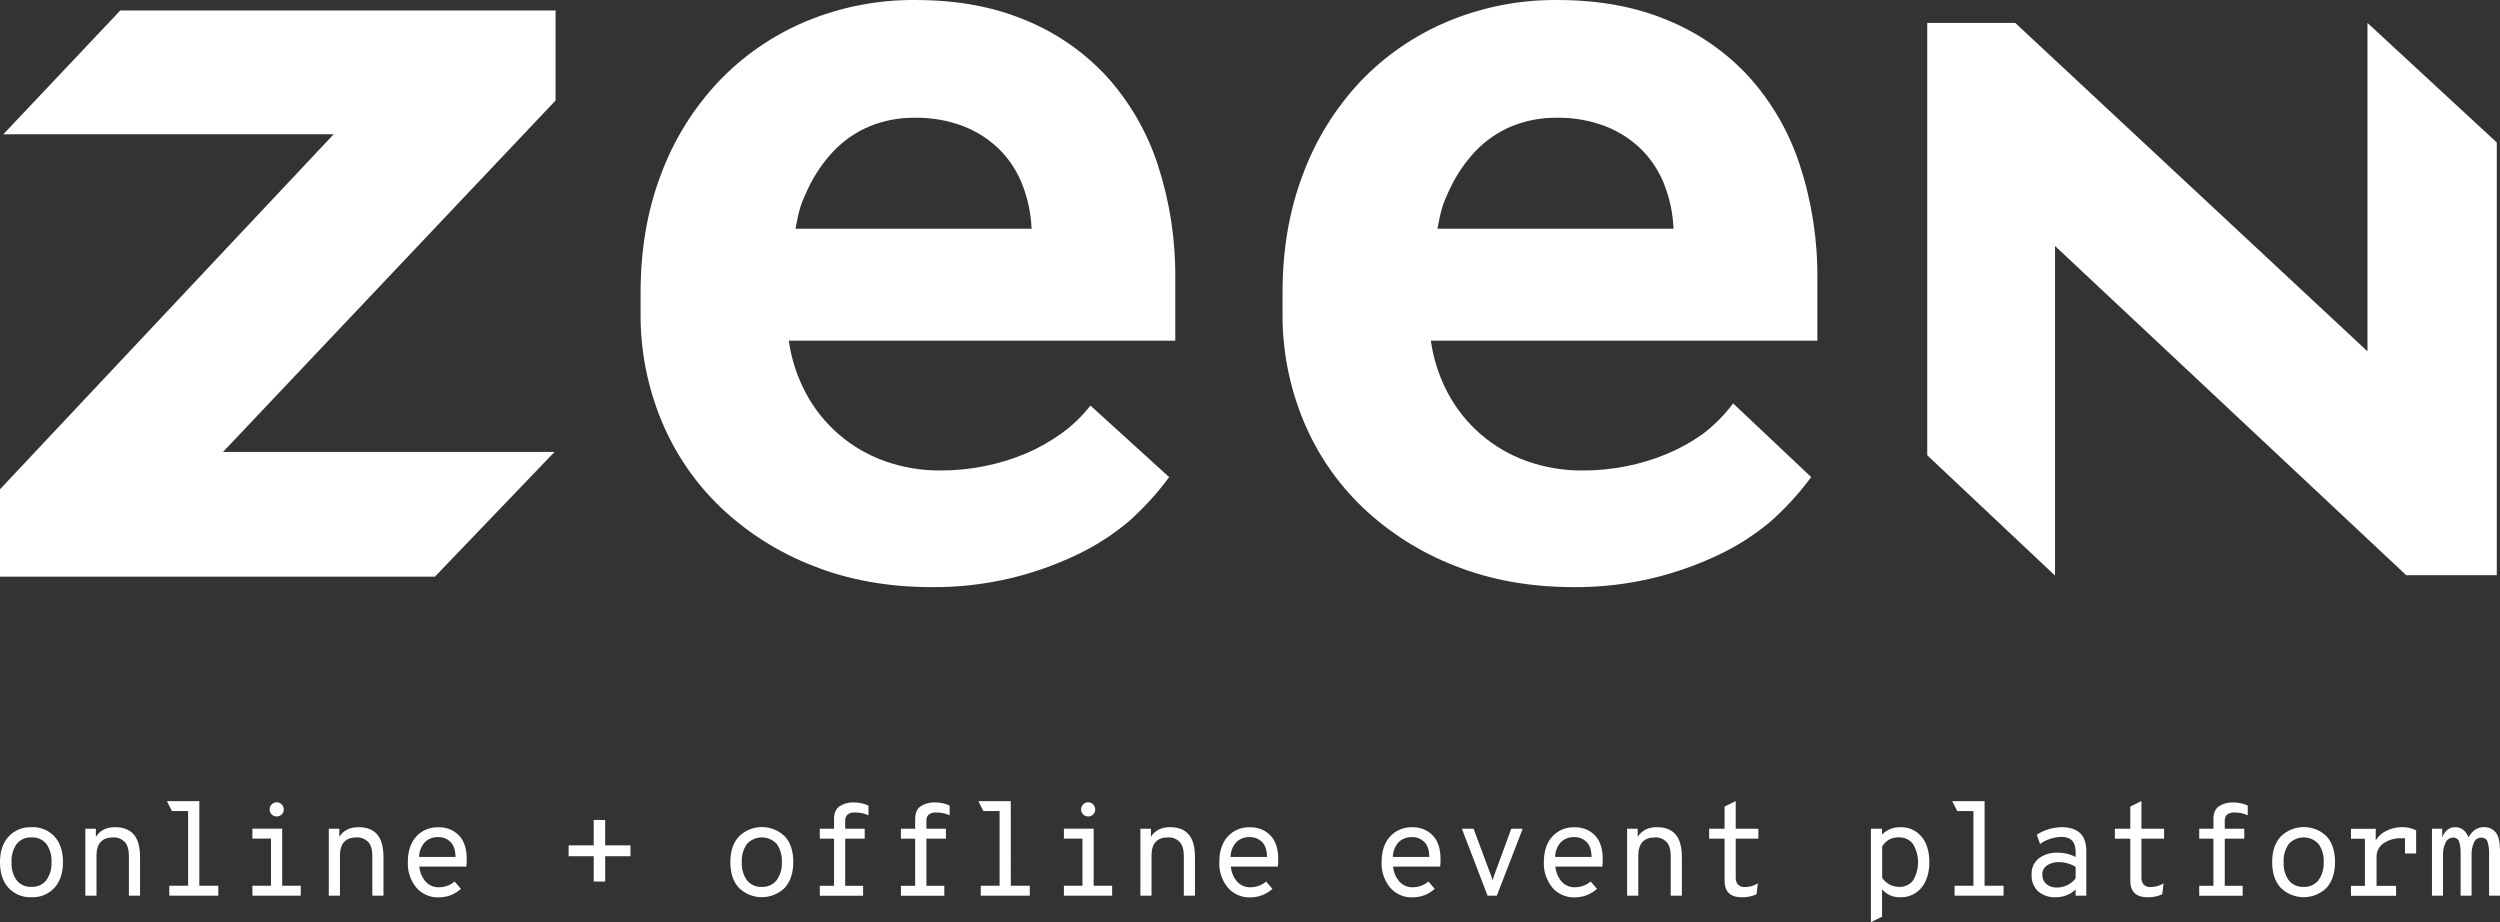 <svg width="122" height="45" viewBox="0 0 122 45" fill="none" xmlns="http://www.w3.org/2000/svg">
<rect x="0" y="0" width="122" height="45" fill="#333333" stroke="none"/>
<path d="M115.533 17.145V1.12L121.842 6.952V28.07H117.424L100.285 12.004V28.088L94.05 22.218V1.12H98.344L115.533 17.145Z" fill="white"/>
<path d="M16.283 6.552H0.163L5.869 0.512H27.112V4.904L10.882 22.055H27.06L21.225 28.14H0V23.877L16.283 6.552Z" fill="white"/>
<path d="M45.486 28.652C43.345 28.652 41.401 28.303 39.655 27.605C37.986 26.955 36.461 25.988 35.166 24.757C33.916 23.559 32.932 22.116 32.275 20.518C31.593 18.862 31.248 17.087 31.261 15.297V14.275C31.261 12.164 31.595 10.237 32.263 8.491C32.886 6.819 33.838 5.287 35.062 3.984C36.263 2.723 37.713 1.723 39.321 1.047C41.02 0.339 42.847 -0.018 44.689 0.001C46.692 0.001 48.477 0.328 50.045 0.984C51.562 1.604 52.921 2.551 54.027 3.754C55.146 5.001 55.99 6.467 56.505 8.057C57.089 9.85 57.375 11.726 57.353 13.611V16.624H38.494C38.618 17.522 38.901 18.392 39.33 19.193C40.152 20.731 41.52 21.91 43.169 22.5C44.051 22.814 44.982 22.969 45.919 22.96C46.623 22.96 47.325 22.89 48.016 22.753C48.698 22.62 49.365 22.419 50.006 22.153C50.631 21.893 51.224 21.563 51.774 21.17C52.319 20.782 52.803 20.317 53.213 19.791L57.055 23.283C56.467 24.082 55.795 24.817 55.05 25.473C54.283 26.113 53.438 26.653 52.533 27.08C51.502 27.572 50.422 27.953 49.309 28.218C48.057 28.515 46.773 28.661 45.486 28.652ZM44.639 5.746C43.881 5.737 43.13 5.88 42.429 6.167C41.764 6.447 41.165 6.861 40.669 7.384C40.145 7.942 39.715 8.581 39.398 9.277C39.055 10.008 38.989 10.26 38.819 11.162H50.532H50.341C50.312 10.437 50.164 9.721 49.904 9.043C49.659 8.399 49.283 7.812 48.8 7.319C48.298 6.82 47.699 6.429 47.039 6.17C46.274 5.875 45.459 5.732 44.639 5.746Z" fill="white"/>
<path d="M2.655 43.326C2.514 43.479 2.34 43.599 2.147 43.679C1.954 43.758 1.746 43.794 1.537 43.786C1.329 43.795 1.12 43.759 0.927 43.681C0.734 43.602 0.56 43.483 0.418 43.331C0.139 43.029 0 42.612 0 42.079C0 41.546 0.139 41.129 0.418 40.827C0.559 40.674 0.733 40.553 0.926 40.473C1.119 40.394 1.328 40.357 1.537 40.366C1.746 40.356 1.954 40.392 2.148 40.47C2.341 40.549 2.516 40.668 2.658 40.82C2.935 41.123 3.074 41.541 3.073 42.072C3.072 42.604 2.933 43.022 2.655 43.326ZM1.537 43.28C1.674 43.287 1.811 43.261 1.936 43.205C2.061 43.149 2.171 43.065 2.257 42.958C2.441 42.701 2.532 42.388 2.514 42.072C2.533 41.757 2.444 41.444 2.263 41.184C2.177 41.077 2.065 40.992 1.939 40.937C1.813 40.882 1.675 40.857 1.537 40.865C1.4 40.857 1.264 40.882 1.138 40.937C1.013 40.992 0.903 41.076 0.816 41.181C0.633 41.444 0.544 41.76 0.564 42.079C0.545 42.393 0.634 42.704 0.816 42.961C0.902 43.067 1.013 43.151 1.138 43.207C1.263 43.262 1.4 43.287 1.537 43.28Z" fill="white"/>
<path d="M5.619 40.366C6.017 40.366 6.319 40.483 6.525 40.718C6.73 40.953 6.834 41.325 6.834 41.836V43.709H6.29V41.766C6.29 41.455 6.22 41.227 6.082 41.083C6.009 41.01 5.922 40.953 5.827 40.915C5.731 40.878 5.628 40.861 5.525 40.865C4.981 40.865 4.709 41.161 4.709 41.753V43.709H4.165V40.443H4.679V40.838C4.878 40.523 5.191 40.366 5.619 40.366Z" fill="white"/>
<path d="M9.727 43.223H10.652V43.709H8.261V43.223H9.18V39.58H8.39L8.145 39.095H9.727V43.223Z" fill="white"/>
<path d="M13.771 43.223H14.677V43.709H12.317V43.223H13.224V40.924H12.317V40.439H13.771V43.223ZM13.499 39.843C13.454 39.843 13.41 39.835 13.368 39.818C13.327 39.801 13.29 39.776 13.258 39.744C13.226 39.713 13.2 39.675 13.183 39.634C13.166 39.592 13.158 39.548 13.159 39.503C13.158 39.457 13.166 39.411 13.183 39.369C13.2 39.326 13.226 39.287 13.258 39.254C13.289 39.222 13.326 39.196 13.368 39.178C13.409 39.16 13.454 39.151 13.499 39.152C13.545 39.151 13.591 39.159 13.634 39.177C13.676 39.195 13.715 39.221 13.746 39.254C13.779 39.287 13.805 39.326 13.822 39.369C13.839 39.411 13.848 39.457 13.847 39.503C13.848 39.548 13.84 39.594 13.823 39.636C13.806 39.678 13.78 39.715 13.746 39.747C13.713 39.779 13.673 39.804 13.63 39.821C13.586 39.837 13.54 39.844 13.493 39.843H13.499Z" fill="white"/>
<path d="M17.499 40.366C17.898 40.366 18.2 40.483 18.405 40.718C18.611 40.953 18.714 41.325 18.714 41.836V43.709H18.17V41.766C18.17 41.455 18.101 41.227 17.962 41.083C17.89 41.01 17.803 40.953 17.707 40.915C17.611 40.878 17.508 40.861 17.405 40.865C16.861 40.865 16.589 41.161 16.589 41.753V43.709H16.045V40.443H16.559V40.838C16.758 40.523 17.071 40.366 17.499 40.366Z" fill="white"/>
<path d="M22.777 41.932C22.778 42.051 22.771 42.171 22.758 42.29H20.463C20.487 42.563 20.596 42.821 20.775 43.029C20.856 43.117 20.956 43.187 21.068 43.234C21.18 43.281 21.3 43.303 21.421 43.299C21.701 43.299 21.972 43.199 22.185 43.018L22.494 43.376C22.198 43.647 21.808 43.795 21.406 43.791C21.198 43.799 20.991 43.759 20.801 43.675C20.611 43.591 20.443 43.465 20.309 43.306C20.029 42.959 19.885 42.523 19.901 42.078C19.901 41.545 20.038 41.128 20.309 40.826C20.447 40.674 20.617 40.555 20.807 40.477C20.996 40.398 21.201 40.362 21.406 40.371C21.589 40.365 21.772 40.397 21.942 40.465C22.113 40.534 22.267 40.637 22.395 40.767C22.65 41.029 22.777 41.417 22.777 41.932ZM20.45 41.817H22.23C22.222 41.472 22.136 41.225 21.973 41.076C21.819 40.93 21.614 40.849 21.402 40.851C21.277 40.844 21.151 40.863 21.034 40.907C20.917 40.951 20.81 41.02 20.722 41.108C20.551 41.306 20.455 41.556 20.45 41.817Z" fill="white"/>
<path d="M29.533 41.784V43.019H28.973V41.784H27.749V41.254H28.973V40.014H29.532V41.254H30.767V41.784H29.533Z" fill="white"/>
<path d="M38.296 43.326C37.998 43.619 37.596 43.783 37.177 43.783C36.758 43.783 36.356 43.619 36.058 43.326C35.78 43.024 35.641 42.607 35.641 42.074C35.641 41.541 35.78 41.124 36.058 40.822C36.355 40.528 36.758 40.362 37.177 40.361C37.596 40.359 37.999 40.523 38.298 40.815C38.576 41.118 38.714 41.535 38.713 42.067C38.712 42.599 38.573 43.019 38.296 43.326ZM37.178 43.28C37.315 43.287 37.451 43.261 37.577 43.205C37.702 43.149 37.812 43.065 37.897 42.958C38.082 42.701 38.173 42.388 38.154 42.072C38.173 41.757 38.085 41.444 37.904 41.184C37.812 41.084 37.7 41.004 37.575 40.949C37.45 40.894 37.314 40.866 37.178 40.866C37.041 40.866 36.906 40.894 36.781 40.949C36.656 41.004 36.544 41.084 36.451 41.184C36.268 41.447 36.179 41.763 36.2 42.082C36.182 42.395 36.271 42.705 36.454 42.961C36.541 43.067 36.651 43.152 36.777 43.207C36.903 43.263 37.04 43.288 37.178 43.28Z" fill="white"/>
<path d="M41.741 39.651C41.602 39.635 41.462 39.672 41.351 39.756C41.313 39.797 41.285 39.845 41.266 39.897C41.248 39.949 41.241 40.004 41.245 40.059V40.443H42.197V40.928H41.245V43.227H42.119V43.713H40.006V43.227H40.701V40.928H40.006V40.443H40.701V39.964C40.701 39.674 40.79 39.468 40.973 39.344C41.178 39.213 41.418 39.149 41.661 39.158C41.909 39.156 42.155 39.208 42.381 39.311V39.785C42.18 39.694 41.962 39.648 41.741 39.651Z" fill="white"/>
<path d="M45.704 39.651C45.565 39.635 45.426 39.673 45.315 39.756C45.277 39.797 45.248 39.845 45.23 39.897C45.212 39.949 45.205 40.004 45.209 40.059V40.443H46.161V40.928H45.209V43.227H46.082V43.713H43.965V43.227H44.66V40.928H43.965V40.443H44.66V39.964C44.66 39.674 44.75 39.468 44.932 39.344C45.137 39.213 45.377 39.149 45.621 39.158C45.869 39.156 46.115 39.208 46.342 39.311V39.785C46.141 39.694 45.923 39.648 45.704 39.651Z" fill="white"/>
<path d="M49.327 43.223H50.254V43.709H47.862V43.223H48.78V39.58H47.99L47.744 39.095H49.325L49.327 43.223Z" fill="white"/>
<path d="M53.371 43.223H54.273V43.709H51.919V43.223H52.824V40.924H51.919V40.439H53.371V43.223ZM53.099 39.843C53.009 39.843 52.922 39.807 52.858 39.743C52.794 39.68 52.758 39.593 52.758 39.503C52.757 39.457 52.765 39.411 52.783 39.369C52.8 39.326 52.826 39.287 52.858 39.254C52.889 39.221 52.926 39.195 52.968 39.178C53.009 39.16 53.054 39.151 53.099 39.152C53.145 39.151 53.191 39.16 53.234 39.177C53.276 39.195 53.315 39.221 53.347 39.254C53.379 39.287 53.404 39.326 53.421 39.369C53.438 39.412 53.447 39.457 53.446 39.503C53.447 39.548 53.439 39.593 53.422 39.635C53.405 39.677 53.379 39.715 53.347 39.747C53.313 39.779 53.274 39.803 53.231 39.82C53.187 39.837 53.141 39.844 53.095 39.843H53.099Z" fill="white"/>
<path d="M57.1 40.366C57.498 40.366 57.8 40.483 58.005 40.718C58.212 40.953 58.314 41.325 58.314 41.836V43.709H57.77V41.766C57.77 41.455 57.699 41.225 57.561 41.083C57.489 41.01 57.402 40.952 57.306 40.915C57.21 40.877 57.107 40.86 57.004 40.865C56.46 40.865 56.191 41.161 56.195 41.753V43.709H55.651V40.443H56.165V40.838C56.359 40.523 56.671 40.366 57.1 40.366Z" fill="white"/>
<path d="M62.377 41.932C62.379 42.051 62.373 42.171 62.358 42.29H60.063C60.088 42.562 60.196 42.821 60.375 43.029C60.457 43.117 60.557 43.187 60.668 43.234C60.78 43.281 60.9 43.303 61.021 43.299C61.301 43.299 61.572 43.199 61.785 43.018L62.094 43.376C61.798 43.647 61.409 43.796 61.006 43.791C60.798 43.799 60.591 43.759 60.401 43.675C60.211 43.591 60.043 43.465 59.91 43.306C59.63 42.959 59.485 42.523 59.502 42.078C59.502 41.545 59.638 41.128 59.91 40.826C60.048 40.675 60.218 40.555 60.407 40.477C60.596 40.398 60.801 40.362 61.006 40.371C61.19 40.365 61.373 40.397 61.543 40.465C61.714 40.534 61.868 40.637 61.996 40.767C62.251 41.029 62.378 41.417 62.377 41.932ZM60.05 41.817H61.832C61.823 41.472 61.737 41.225 61.575 41.076C61.421 40.93 61.215 40.849 61.002 40.851C60.877 40.844 60.752 40.863 60.634 40.907C60.517 40.952 60.411 41.02 60.322 41.108C60.151 41.306 60.055 41.556 60.05 41.817Z" fill="white"/>
<path d="M70.298 41.932C70.299 42.051 70.292 42.171 70.279 42.29H67.984C68.007 42.563 68.117 42.821 68.296 43.029C68.377 43.117 68.477 43.187 68.589 43.234C68.7 43.281 68.821 43.303 68.942 43.299C69.222 43.299 69.493 43.199 69.706 43.018L70.015 43.376C69.719 43.647 69.329 43.795 68.927 43.791C68.719 43.799 68.512 43.759 68.322 43.675C68.132 43.591 67.964 43.465 67.83 43.306C67.55 42.959 67.405 42.523 67.422 42.078C67.422 41.545 67.558 41.128 67.83 40.826C67.968 40.674 68.138 40.555 68.328 40.477C68.517 40.398 68.722 40.362 68.927 40.371C69.11 40.365 69.293 40.397 69.463 40.465C69.634 40.534 69.788 40.637 69.916 40.767C70.17 41.029 70.298 41.417 70.298 41.932ZM67.971 41.817H69.751C69.743 41.472 69.657 41.225 69.494 41.076C69.34 40.93 69.135 40.849 68.923 40.851C68.797 40.844 68.672 40.863 68.555 40.907C68.438 40.951 68.331 41.02 68.243 41.108C68.072 41.306 67.975 41.556 67.971 41.817Z" fill="white"/>
<path d="M72.593 43.709L71.34 40.443H71.911L72.727 42.635C72.774 42.74 72.81 42.849 72.836 42.961C72.854 42.897 72.889 42.789 72.946 42.635L73.749 40.443H74.308L73.044 43.709H72.593Z" fill="white"/>
<path d="M78.213 41.932C78.214 42.052 78.207 42.171 78.193 42.29H75.901C75.925 42.562 76.034 42.82 76.212 43.029C76.294 43.117 76.394 43.187 76.505 43.234C76.617 43.28 76.737 43.303 76.858 43.299C77.139 43.298 77.41 43.199 77.624 43.018L77.933 43.376C77.636 43.647 77.247 43.795 76.845 43.791C76.637 43.799 76.43 43.759 76.24 43.675C76.05 43.591 75.882 43.465 75.748 43.306C75.468 42.959 75.323 42.523 75.34 42.078C75.34 41.545 75.476 41.128 75.748 40.826C75.886 40.675 76.056 40.555 76.245 40.477C76.435 40.398 76.639 40.362 76.845 40.371C77.028 40.365 77.211 40.397 77.382 40.465C77.552 40.534 77.707 40.637 77.835 40.767C78.087 41.029 78.213 41.417 78.213 41.932ZM75.886 41.817H77.669C77.661 41.472 77.575 41.225 77.412 41.076C77.258 40.93 77.052 40.849 76.839 40.851C76.714 40.844 76.588 40.863 76.471 40.907C76.354 40.951 76.248 41.02 76.159 41.108C75.989 41.306 75.894 41.557 75.891 41.817H75.886Z" fill="white"/>
<path d="M80.86 40.366C81.258 40.366 81.56 40.483 81.766 40.718C81.973 40.953 82.075 41.325 82.075 41.836V43.709H81.531V41.766C81.531 41.455 81.46 41.225 81.321 41.083C81.249 41.01 81.162 40.952 81.066 40.915C80.97 40.877 80.868 40.86 80.765 40.865C80.221 40.865 79.949 41.161 79.949 41.753V43.709H79.404V40.443H79.919V40.838C80.118 40.523 80.432 40.366 80.86 40.366Z" fill="white"/>
<path d="M84.994 43.786C84.436 43.786 84.158 43.513 84.159 42.968V40.928H83.406V40.443H84.159V39.361L84.703 39.091V40.443H85.808V40.928H84.703V42.794C84.693 42.925 84.729 43.054 84.803 43.162C84.853 43.209 84.912 43.245 84.977 43.267C85.042 43.288 85.111 43.295 85.179 43.287C85.393 43.283 85.602 43.221 85.783 43.108L85.719 43.638C85.493 43.745 85.244 43.795 84.994 43.786Z" fill="white"/>
<path d="M91.3 45V40.443H91.844V40.724C91.959 40.609 92.097 40.518 92.248 40.456C92.399 40.395 92.562 40.364 92.725 40.366C92.923 40.358 93.121 40.395 93.302 40.475C93.483 40.555 93.643 40.675 93.77 40.827C94.024 41.133 94.152 41.549 94.152 42.072C94.152 42.596 94.016 43.019 93.76 43.329C93.637 43.476 93.481 43.594 93.305 43.673C93.129 43.752 92.937 43.791 92.744 43.786C92.575 43.793 92.406 43.762 92.25 43.696C92.094 43.629 91.955 43.529 91.844 43.402V44.738L91.3 45ZM92.676 43.28C92.807 43.287 92.937 43.262 93.055 43.207C93.174 43.153 93.277 43.071 93.356 42.968C93.517 42.699 93.601 42.392 93.601 42.079C93.601 41.767 93.517 41.46 93.356 41.191C93.277 41.084 93.172 40.999 93.052 40.942C92.931 40.886 92.799 40.859 92.665 40.865C92.501 40.855 92.337 40.892 92.192 40.972C92.048 41.051 91.929 41.169 91.849 41.312V42.839C91.94 42.975 92.063 43.086 92.207 43.163C92.351 43.24 92.513 43.28 92.676 43.28Z" fill="white"/>
<path d="M96.848 43.223H97.774V43.709H95.383V43.223H96.304V39.58H95.514L95.27 39.095H96.848V43.223Z" fill="white"/>
<path d="M100.319 43.786C100.009 43.801 99.704 43.7 99.465 43.502C99.355 43.398 99.269 43.272 99.214 43.132C99.158 42.991 99.134 42.841 99.143 42.69C99.132 42.536 99.159 42.381 99.223 42.24C99.286 42.098 99.383 41.974 99.506 41.879C99.767 41.692 100.083 41.597 100.404 41.609C100.712 41.605 101.017 41.677 101.291 41.82V41.568C101.291 41.083 101.059 40.84 100.595 40.839C100.222 40.85 99.86 40.97 99.555 41.184L99.394 40.731C99.769 40.493 100.203 40.367 100.647 40.366C100.782 40.365 100.916 40.381 101.046 40.415C101.178 40.449 101.303 40.505 101.416 40.581C101.547 40.67 101.648 40.795 101.705 40.942C101.781 41.128 101.817 41.328 101.812 41.529V43.709H101.291V43.407C101.029 43.654 100.68 43.79 100.319 43.786ZM100.39 43.312C100.564 43.31 100.736 43.269 100.892 43.191C101.048 43.114 101.184 43.002 101.291 42.865V42.302C101.045 42.152 100.763 42.072 100.474 42.072C100.27 42.065 100.069 42.12 99.896 42.229C99.821 42.279 99.76 42.347 99.72 42.427C99.679 42.508 99.66 42.597 99.665 42.686C99.662 42.771 99.677 42.856 99.71 42.934C99.743 43.012 99.793 43.082 99.857 43.139C100.005 43.26 100.193 43.322 100.385 43.312H100.39Z" fill="white"/>
<path d="M104.795 43.786C104.237 43.786 103.958 43.513 103.958 42.968V40.928H103.206V40.443H103.958V39.361L104.502 39.091V40.443H105.608V40.928H104.502V42.794C104.492 42.925 104.527 43.054 104.601 43.162C104.651 43.209 104.711 43.245 104.776 43.267C104.841 43.288 104.91 43.295 104.978 43.287C105.192 43.283 105.401 43.221 105.582 43.108L105.518 43.638C105.292 43.744 105.044 43.795 104.795 43.786Z" fill="white"/>
<path d="M109.063 39.651C108.924 39.635 108.785 39.673 108.674 39.756C108.636 39.797 108.608 39.845 108.589 39.897C108.571 39.949 108.564 40.004 108.568 40.059V40.443H109.52V40.928H108.568V43.227H109.442V43.713H107.322V43.227H108.016V40.928H107.322V40.443H108.016V39.964C108.016 39.674 108.105 39.468 108.288 39.344C108.49 39.215 108.727 39.15 108.968 39.158C109.216 39.156 109.463 39.208 109.689 39.311V39.785C109.492 39.696 109.279 39.65 109.063 39.651Z" fill="white"/>
<path d="M113.537 43.326C113.239 43.619 112.837 43.783 112.419 43.783C112 43.783 111.598 43.619 111.3 43.326C111.022 43.024 110.882 42.607 110.882 42.074C110.881 41.541 111.02 41.124 111.3 40.822C111.598 40.528 112 40.362 112.419 40.361C112.839 40.359 113.242 40.523 113.541 40.815C113.813 41.118 113.949 41.535 113.949 42.067C113.949 42.599 113.811 43.019 113.537 43.326ZM112.419 43.28C112.556 43.287 112.692 43.261 112.817 43.205C112.943 43.149 113.052 43.065 113.138 42.958C113.323 42.701 113.413 42.388 113.395 42.072C113.414 41.757 113.326 41.444 113.145 41.184C113.053 41.084 112.94 41.004 112.815 40.949C112.69 40.894 112.555 40.866 112.419 40.866C112.282 40.866 112.147 40.894 112.022 40.949C111.897 41.004 111.784 41.084 111.692 41.184C111.51 41.447 111.421 41.763 111.442 42.082C111.424 42.396 111.513 42.707 111.695 42.964C111.782 43.069 111.893 43.153 112.018 43.208C112.144 43.263 112.281 43.288 112.419 43.28Z" fill="white"/>
<path d="M117.189 40.366C117.438 40.353 117.686 40.407 117.908 40.52V41.649H117.364V40.908C117.321 40.908 117.254 40.908 117.164 40.908C116.864 40.898 116.567 40.983 116.318 41.152C116.208 41.227 116.118 41.33 116.058 41.45C115.998 41.569 115.97 41.702 115.976 41.836V43.229H116.928V43.714H114.727V43.229H115.407V40.93H114.727V40.444H115.935V41.014C116.057 40.807 116.24 40.643 116.458 40.543C116.685 40.429 116.935 40.368 117.189 40.366Z" fill="white"/>
<path d="M121.196 40.366C121.312 40.357 121.428 40.377 121.535 40.425C121.641 40.472 121.733 40.545 121.804 40.636C121.935 40.817 122 41.104 122 41.499V43.71H121.468V41.709C121.479 41.493 121.453 41.276 121.391 41.069C121.367 41.008 121.325 40.956 121.269 40.921C121.213 40.887 121.147 40.871 121.082 40.877C121.006 40.876 120.931 40.899 120.868 40.941C120.805 40.983 120.756 41.043 120.728 41.114C120.644 41.311 120.604 41.525 120.613 41.74V43.709H120.079V41.649C120.087 41.456 120.062 41.263 120.006 41.077C119.987 41.016 119.948 40.962 119.894 40.925C119.841 40.889 119.777 40.871 119.712 40.876C119.634 40.876 119.558 40.899 119.493 40.941C119.428 40.984 119.377 41.045 119.346 41.116C119.253 41.31 119.209 41.524 119.218 41.738V43.707H118.68V40.443H119.182V40.865C119.309 40.532 119.522 40.366 119.818 40.366C119.968 40.363 120.114 40.415 120.226 40.513C120.335 40.607 120.415 40.729 120.459 40.865C120.652 40.532 120.89 40.366 121.196 40.366Z" fill="white"/>
<path d="M76.813 28.652C74.672 28.652 72.729 28.303 70.982 27.605C69.314 26.955 67.789 25.988 66.493 24.757C65.244 23.559 64.259 22.116 63.603 20.518C62.92 18.862 62.575 17.087 62.588 15.297V14.275C62.588 12.164 62.922 10.237 63.59 8.491C64.21 6.82 65.158 5.288 66.379 3.984C67.582 2.722 69.036 1.722 70.649 1.047C72.347 0.339 74.174 -0.018 76.016 0.001C78.02 0.001 79.806 0.328 81.373 0.984C82.889 1.604 84.249 2.551 85.354 3.754C86.473 5.001 87.318 6.467 87.832 8.057C88.418 9.85 88.707 11.726 88.687 13.611V16.624H69.826C69.95 17.522 70.232 18.392 70.661 19.193C71.483 20.731 72.852 21.91 74.501 22.5C75.383 22.814 76.314 22.969 77.25 22.96C77.953 22.96 78.654 22.892 79.343 22.756C80.025 22.623 80.692 22.422 81.333 22.155C81.958 21.896 82.552 21.566 83.102 21.172C83.66 20.747 84.156 20.247 84.576 19.685L88.385 23.281C87.797 24.08 87.125 24.814 86.38 25.47C85.613 26.11 84.768 26.651 83.863 27.078C82.832 27.569 81.752 27.95 80.64 28.215C79.387 28.513 78.102 28.66 76.813 28.652ZM75.966 5.746C75.209 5.737 74.457 5.88 73.757 6.167C73.092 6.447 72.492 6.861 71.997 7.384C71.472 7.942 71.043 8.581 70.725 9.277C70.382 10.008 70.317 10.26 70.147 11.162H81.86H81.668C81.639 10.437 81.491 9.721 81.231 9.043C80.987 8.399 80.611 7.812 80.127 7.319C79.626 6.82 79.026 6.429 78.367 6.17C77.602 5.875 76.786 5.732 75.966 5.746Z" fill="white"/>
</svg>

